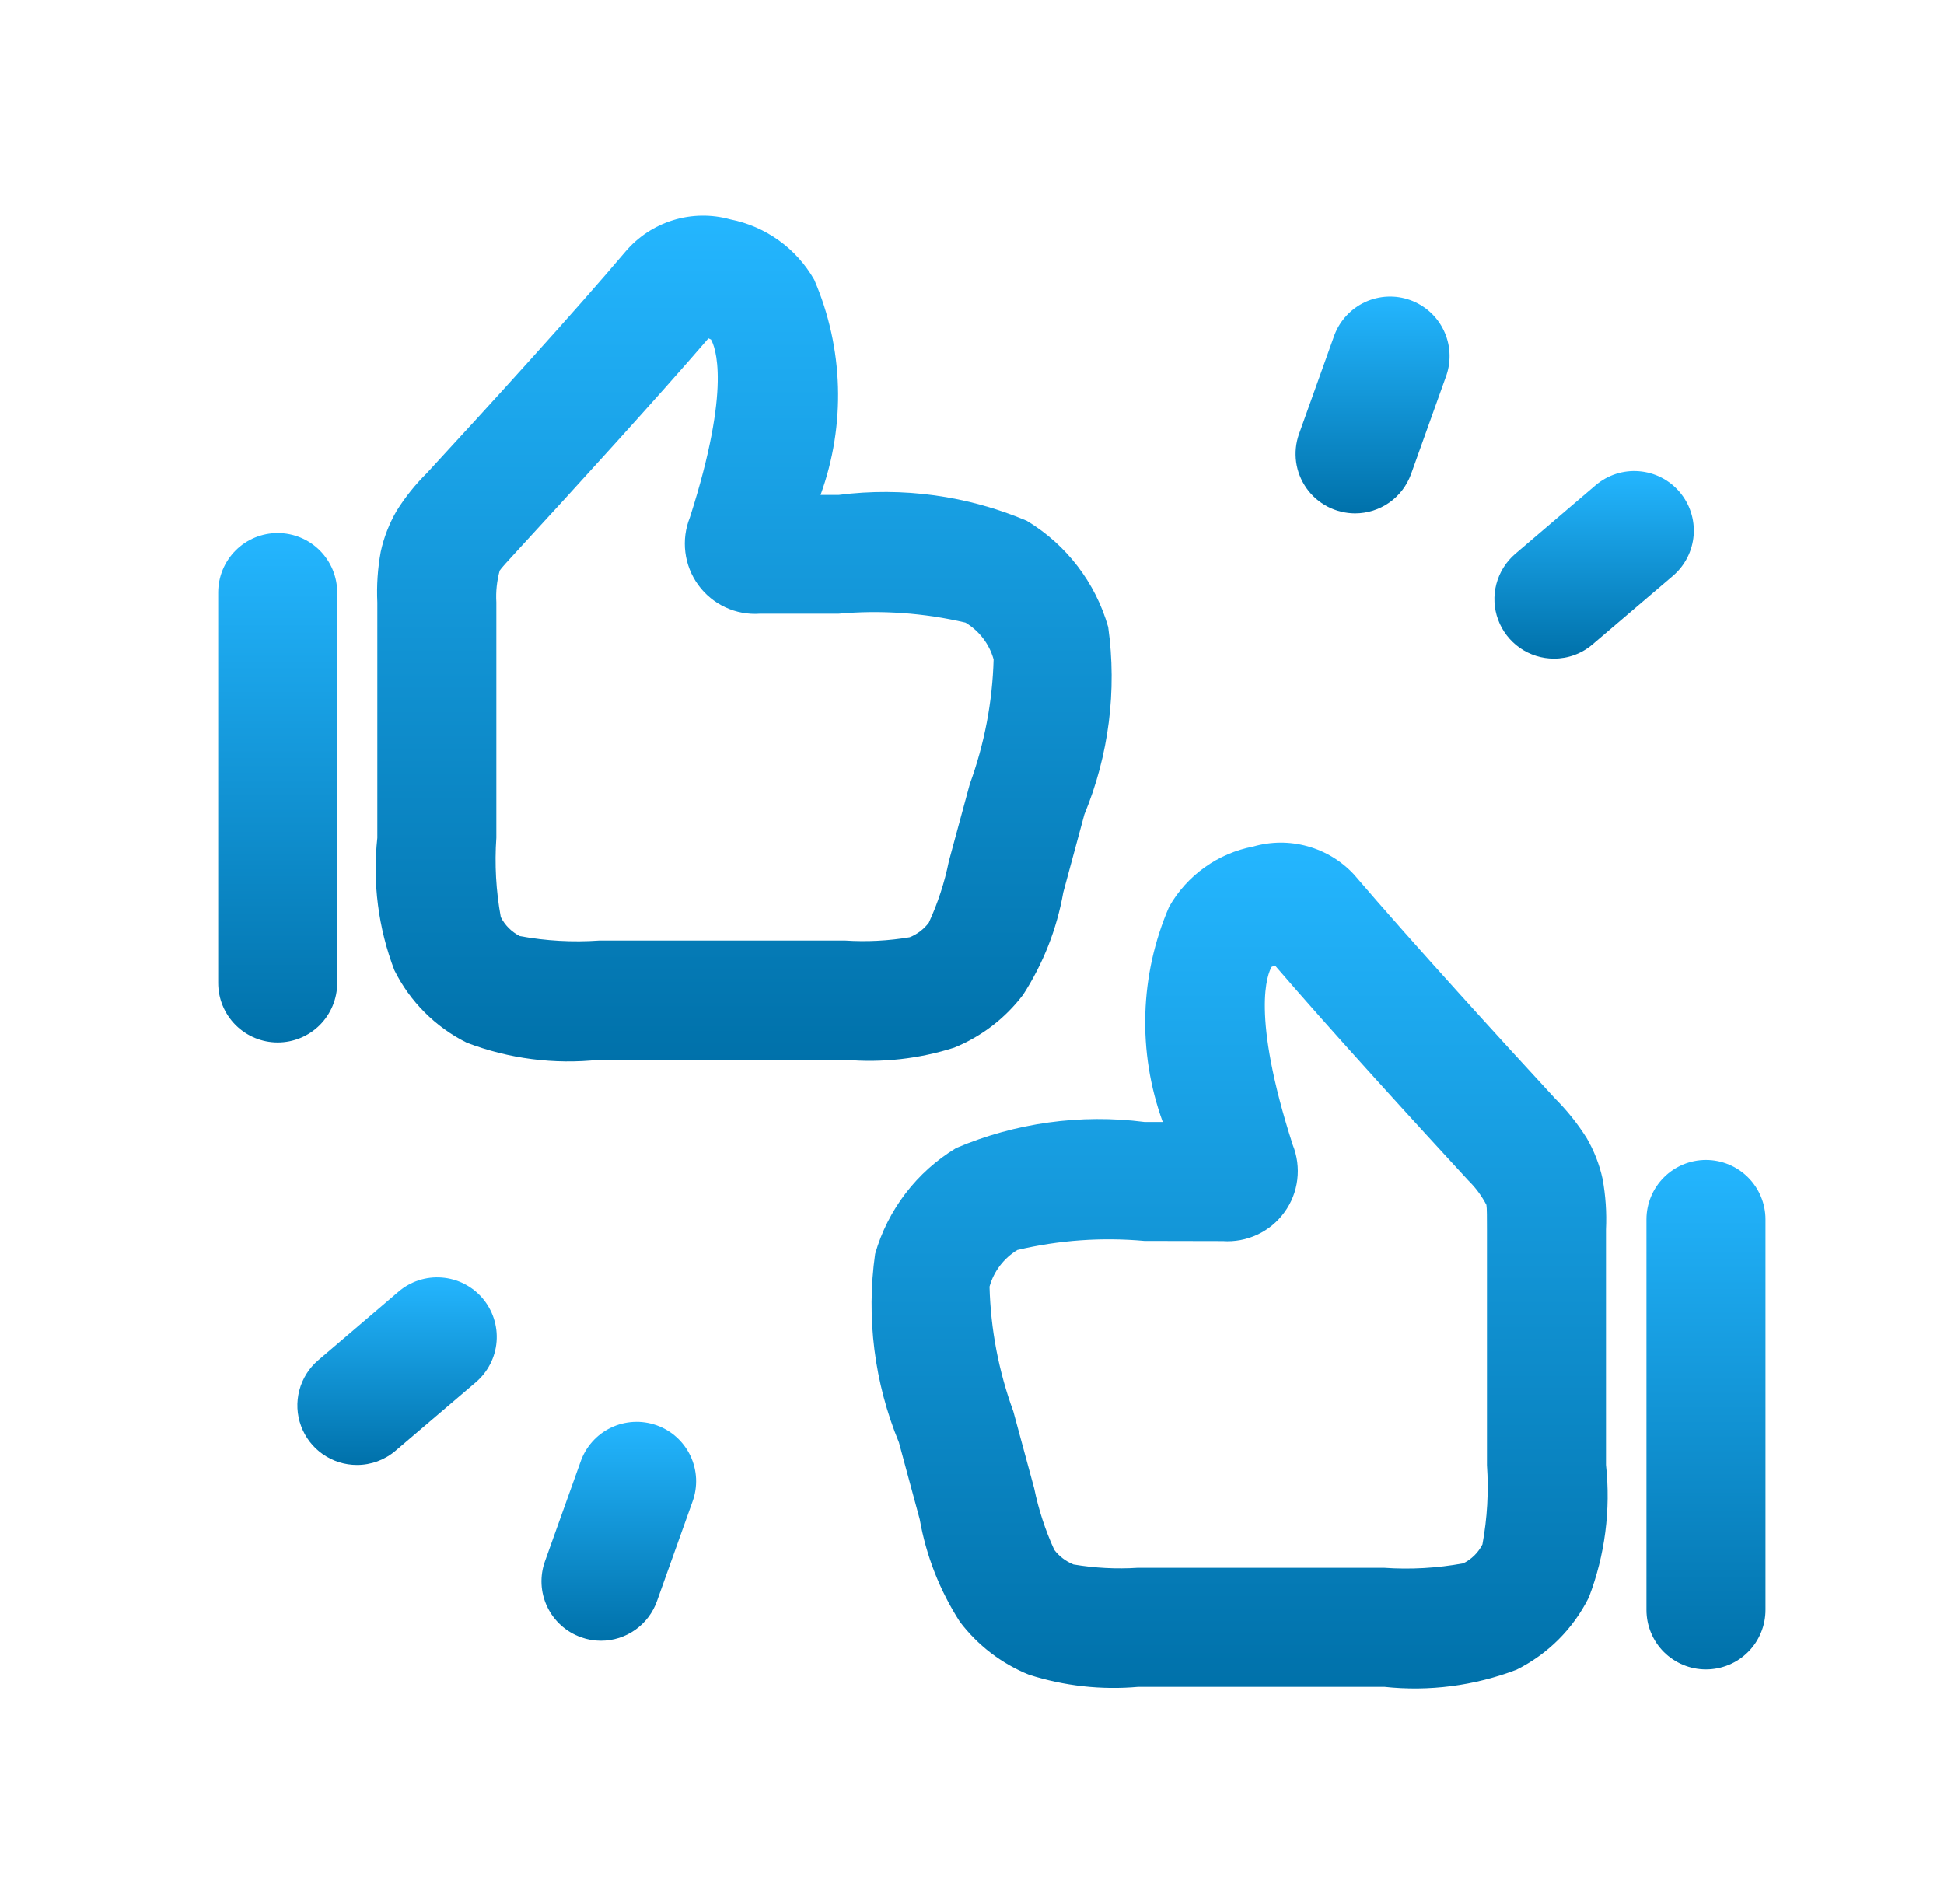 <?xml version="1.0" encoding="UTF-8"?>
<svg xmlns="http://www.w3.org/2000/svg" width="49" height="48" viewBox="0 0 49 48" fill="none">
  <g id="Icon">
    <path id="Vector" d="M21.303 26.717H15.103C13.972 26.84 12.828 26.693 11.765 26.287C10.975 25.893 10.334 25.252 9.941 24.461C9.535 23.398 9.388 22.254 9.511 21.123V15.189C9.491 14.761 9.52 14.331 9.597 13.909C9.676 13.547 9.811 13.2 9.997 12.879C10.215 12.531 10.473 12.21 10.765 11.921C12.365 10.185 14.493 7.847 15.765 6.343C16.082 5.97 16.499 5.695 16.967 5.551C17.435 5.407 17.935 5.4 18.407 5.531C18.848 5.618 19.265 5.798 19.631 6.061C19.996 6.323 20.3 6.661 20.523 7.051C21.266 8.773 21.323 10.714 20.683 12.477H21.143C22.752 12.271 24.387 12.496 25.881 13.129C26.879 13.73 27.613 14.687 27.933 15.807C28.156 17.407 27.949 19.038 27.333 20.531L26.801 22.497C26.639 23.416 26.295 24.293 25.789 25.077C25.341 25.67 24.741 26.13 24.053 26.411C23.166 26.695 22.231 26.799 21.303 26.717ZM17.857 8.529C16.561 10.033 14.523 12.271 13.013 13.911C12.813 14.129 12.625 14.333 12.595 14.385C12.524 14.645 12.495 14.916 12.511 15.185V21.119C12.465 21.788 12.502 22.46 12.623 23.119C12.728 23.327 12.897 23.495 13.105 23.599C13.764 23.72 14.436 23.758 15.105 23.711H21.305C21.848 23.746 22.394 23.718 22.931 23.627C23.121 23.551 23.287 23.424 23.411 23.261C23.639 22.766 23.809 22.246 23.917 21.711L24.445 19.765C24.813 18.756 25.016 17.695 25.045 16.621C24.935 16.233 24.681 15.902 24.335 15.695C23.287 15.45 22.207 15.374 21.135 15.471H19.155C18.856 15.492 18.556 15.437 18.284 15.31C18.012 15.183 17.777 14.99 17.6 14.747C17.424 14.505 17.311 14.221 17.275 13.923C17.238 13.626 17.277 13.323 17.389 13.045C18.453 9.733 18.019 8.727 17.921 8.559L17.857 8.529Z" fill="url(#paint0_linear_4063_2975)"></path>
    <path id="Vector_2" d="M34.892 42.525H28.692C27.761 42.608 26.823 42.504 25.934 42.219C25.244 41.939 24.643 41.478 24.194 40.885C23.688 40.099 23.344 39.221 23.182 38.301L22.658 36.363C22.039 34.861 21.831 33.221 22.058 31.613C22.377 30.496 23.108 29.541 24.102 28.941C25.598 28.306 27.236 28.079 28.848 28.285H29.308C28.667 26.521 28.725 24.579 29.47 22.857C29.692 22.466 29.997 22.128 30.363 21.867C30.728 21.605 31.146 21.426 31.588 21.341C32.035 21.212 32.509 21.209 32.957 21.334C33.406 21.458 33.811 21.704 34.128 22.045C35.608 23.777 37.928 26.319 39.194 27.691C39.497 27.993 39.766 28.329 39.994 28.691C40.18 29.011 40.315 29.357 40.394 29.719C40.471 30.14 40.5 30.569 40.48 30.997V36.929C40.603 38.061 40.455 39.207 40.048 40.271C39.654 41.061 39.013 41.702 38.222 42.095C37.161 42.499 36.02 42.647 34.892 42.525ZM28.844 31.285C27.772 31.188 26.691 31.265 25.644 31.513C25.301 31.721 25.05 32.051 24.942 32.437C24.97 33.51 25.173 34.572 25.542 35.581L26.068 37.521C26.177 38.056 26.347 38.576 26.574 39.073C26.699 39.237 26.866 39.364 27.058 39.441C27.594 39.532 28.139 39.56 28.682 39.525H34.882C35.55 39.572 36.222 39.534 36.882 39.413C37.091 39.311 37.261 39.143 37.366 38.935C37.488 38.276 37.526 37.604 37.48 36.935V31.003C37.48 30.725 37.48 30.441 37.466 30.375C37.346 30.145 37.191 29.936 37.006 29.755C35.764 28.407 33.568 26.007 32.138 24.341L32.052 24.375C31.954 24.543 31.518 25.549 32.584 28.861C32.696 29.139 32.736 29.441 32.699 29.739C32.663 30.037 32.551 30.321 32.374 30.563C32.198 30.806 31.963 31 31.691 31.127C31.419 31.254 31.119 31.31 30.82 31.289L28.844 31.285Z" fill="url(#paint1_linear_4063_2975)"></path>
    <path id="Vector_3" d="M7 26.281C6.602 26.281 6.221 26.123 5.939 25.842C5.658 25.561 5.5 25.179 5.5 24.781V14.938C5.5 14.54 5.658 14.158 5.939 13.877C6.221 13.595 6.602 13.438 7 13.438C7.398 13.438 7.779 13.595 8.061 13.877C8.342 14.158 8.5 14.54 8.5 14.938V24.784C8.499 25.181 8.341 25.562 8.06 25.843C7.779 26.124 7.397 26.281 7 26.281Z" fill="url(#paint2_linear_4063_2975)"></path>
    <path id="Vector_4" d="M43 42.086C42.602 42.086 42.221 41.928 41.939 41.647C41.658 41.366 41.5 40.984 41.5 40.586V30.742C41.5 30.344 41.658 29.963 41.939 29.682C42.221 29.4 42.602 29.242 43 29.242C43.398 29.242 43.779 29.4 44.061 29.682C44.342 29.963 44.5 30.344 44.5 30.742V40.584C44.5 40.781 44.462 40.977 44.386 41.159C44.311 41.341 44.201 41.507 44.061 41.646C43.922 41.786 43.757 41.896 43.574 41.972C43.392 42.047 43.197 42.086 43 42.086Z" fill="url(#paint3_linear_4063_2975)"></path>
    <path id="Vector_5" d="M39.169 16.603C38.862 16.603 38.563 16.509 38.311 16.334C38.059 16.158 37.867 15.91 37.761 15.622C37.654 15.334 37.639 15.02 37.717 14.723C37.795 14.426 37.962 14.16 38.195 13.961L40.217 12.235C40.52 11.976 40.913 11.848 41.31 11.88C41.707 11.911 42.075 12.098 42.333 12.401C42.592 12.704 42.72 13.096 42.689 13.493C42.658 13.89 42.47 14.258 42.167 14.517L40.143 16.243C39.872 16.476 39.527 16.604 39.169 16.603Z" fill="url(#paint4_linear_4063_2975)"></path>
    <path id="Vector_6" d="M8.998 36.931C8.691 36.931 8.391 36.837 8.139 36.662C7.887 36.486 7.695 36.238 7.589 35.95C7.482 35.662 7.467 35.348 7.545 35.051C7.623 34.754 7.79 34.488 8.024 34.289L10.046 32.563C10.348 32.304 10.741 32.176 11.138 32.208C11.535 32.239 11.903 32.426 12.162 32.729C12.42 33.032 12.548 33.424 12.517 33.821C12.486 34.218 12.298 34.586 11.996 34.845L9.972 36.571C9.701 36.804 9.355 36.931 8.998 36.931Z" fill="url(#paint5_linear_4063_2975)"></path>
    <path id="Vector_7" d="M34.154 12.943C33.914 12.942 33.678 12.884 33.465 12.774C33.252 12.663 33.069 12.504 32.931 12.308C32.793 12.112 32.703 11.886 32.67 11.648C32.638 11.411 32.662 11.169 32.742 10.943L33.638 8.438C33.779 8.073 34.057 7.777 34.413 7.613C34.769 7.45 35.174 7.432 35.543 7.564C35.912 7.696 36.215 7.967 36.386 8.319C36.558 8.671 36.585 9.077 36.462 9.449L35.566 11.953C35.461 12.243 35.27 12.494 35.017 12.671C34.764 12.848 34.463 12.943 34.154 12.943Z" fill="url(#paint6_linear_4063_2975)"></path>
    <path id="Vector_8" d="M15.149 41.363C14.977 41.364 14.806 41.334 14.645 41.275C14.459 41.209 14.288 41.107 14.142 40.975C13.996 40.843 13.877 40.684 13.793 40.506C13.708 40.328 13.66 40.135 13.65 39.938C13.641 39.741 13.67 39.544 13.737 39.359L14.631 36.857C14.695 36.67 14.795 36.497 14.927 36.348C15.058 36.2 15.217 36.079 15.396 35.993C15.574 35.907 15.768 35.857 15.966 35.846C16.163 35.835 16.361 35.864 16.548 35.93C16.735 35.996 16.907 36.098 17.053 36.231C17.2 36.364 17.319 36.525 17.404 36.704C17.488 36.883 17.536 37.078 17.545 37.275C17.553 37.473 17.523 37.671 17.455 37.857L16.561 40.361C16.458 40.654 16.267 40.907 16.014 41.087C15.761 41.266 15.459 41.363 15.149 41.363Z" fill="url(#paint7_linear_4063_2975)"></path>
  </g>
  <defs>
    <linearGradient id="paint0_linear_4063_2975" x1="18.744" y1="5.438" x2="18.744" y2="26.759" gradientUnits="userSpaceOnUse">
      <stop stop-color="#24B6FF"></stop>
      <stop offset="1" stop-color="#0071AA"></stop>
    </linearGradient>
    <linearGradient id="paint1_linear_4063_2975" x1="31.245" y1="21.242" x2="31.245" y2="42.566" gradientUnits="userSpaceOnUse">
      <stop stop-color="#24B6FF"></stop>
      <stop offset="1" stop-color="#0071AA"></stop>
    </linearGradient>
    <linearGradient id="paint2_linear_4063_2975" x1="7" y1="13.438" x2="7" y2="26.281" gradientUnits="userSpaceOnUse">
      <stop stop-color="#24B6FF"></stop>
      <stop offset="1" stop-color="#0071AA"></stop>
    </linearGradient>
    <linearGradient id="paint3_linear_4063_2975" x1="43" y1="29.242" x2="43" y2="42.086" gradientUnits="userSpaceOnUse">
      <stop stop-color="#24B6FF"></stop>
      <stop offset="1" stop-color="#0071AA"></stop>
    </linearGradient>
    <linearGradient id="paint4_linear_4063_2975" x1="40.181" y1="11.875" x2="40.181" y2="16.603" gradientUnits="userSpaceOnUse">
      <stop stop-color="#24B6FF"></stop>
      <stop offset="1" stop-color="#0071AA"></stop>
    </linearGradient>
    <linearGradient id="paint5_linear_4063_2975" x1="10.009" y1="32.203" x2="10.009" y2="36.931" gradientUnits="userSpaceOnUse">
      <stop stop-color="#24B6FF"></stop>
      <stop offset="1" stop-color="#0071AA"></stop>
    </linearGradient>
    <linearGradient id="paint6_linear_4063_2975" x1="34.597" y1="7.477" x2="34.597" y2="12.943" gradientUnits="userSpaceOnUse">
      <stop stop-color="#24B6FF"></stop>
      <stop offset="1" stop-color="#0071AA"></stop>
    </linearGradient>
    <linearGradient id="paint7_linear_4063_2975" x1="15.597" y1="35.844" x2="15.597" y2="41.363" gradientUnits="userSpaceOnUse">
      <stop stop-color="#24B6FF"></stop>
      <stop offset="1" stop-color="#0071AA"></stop>
    </linearGradient>
  </defs>
</svg>
